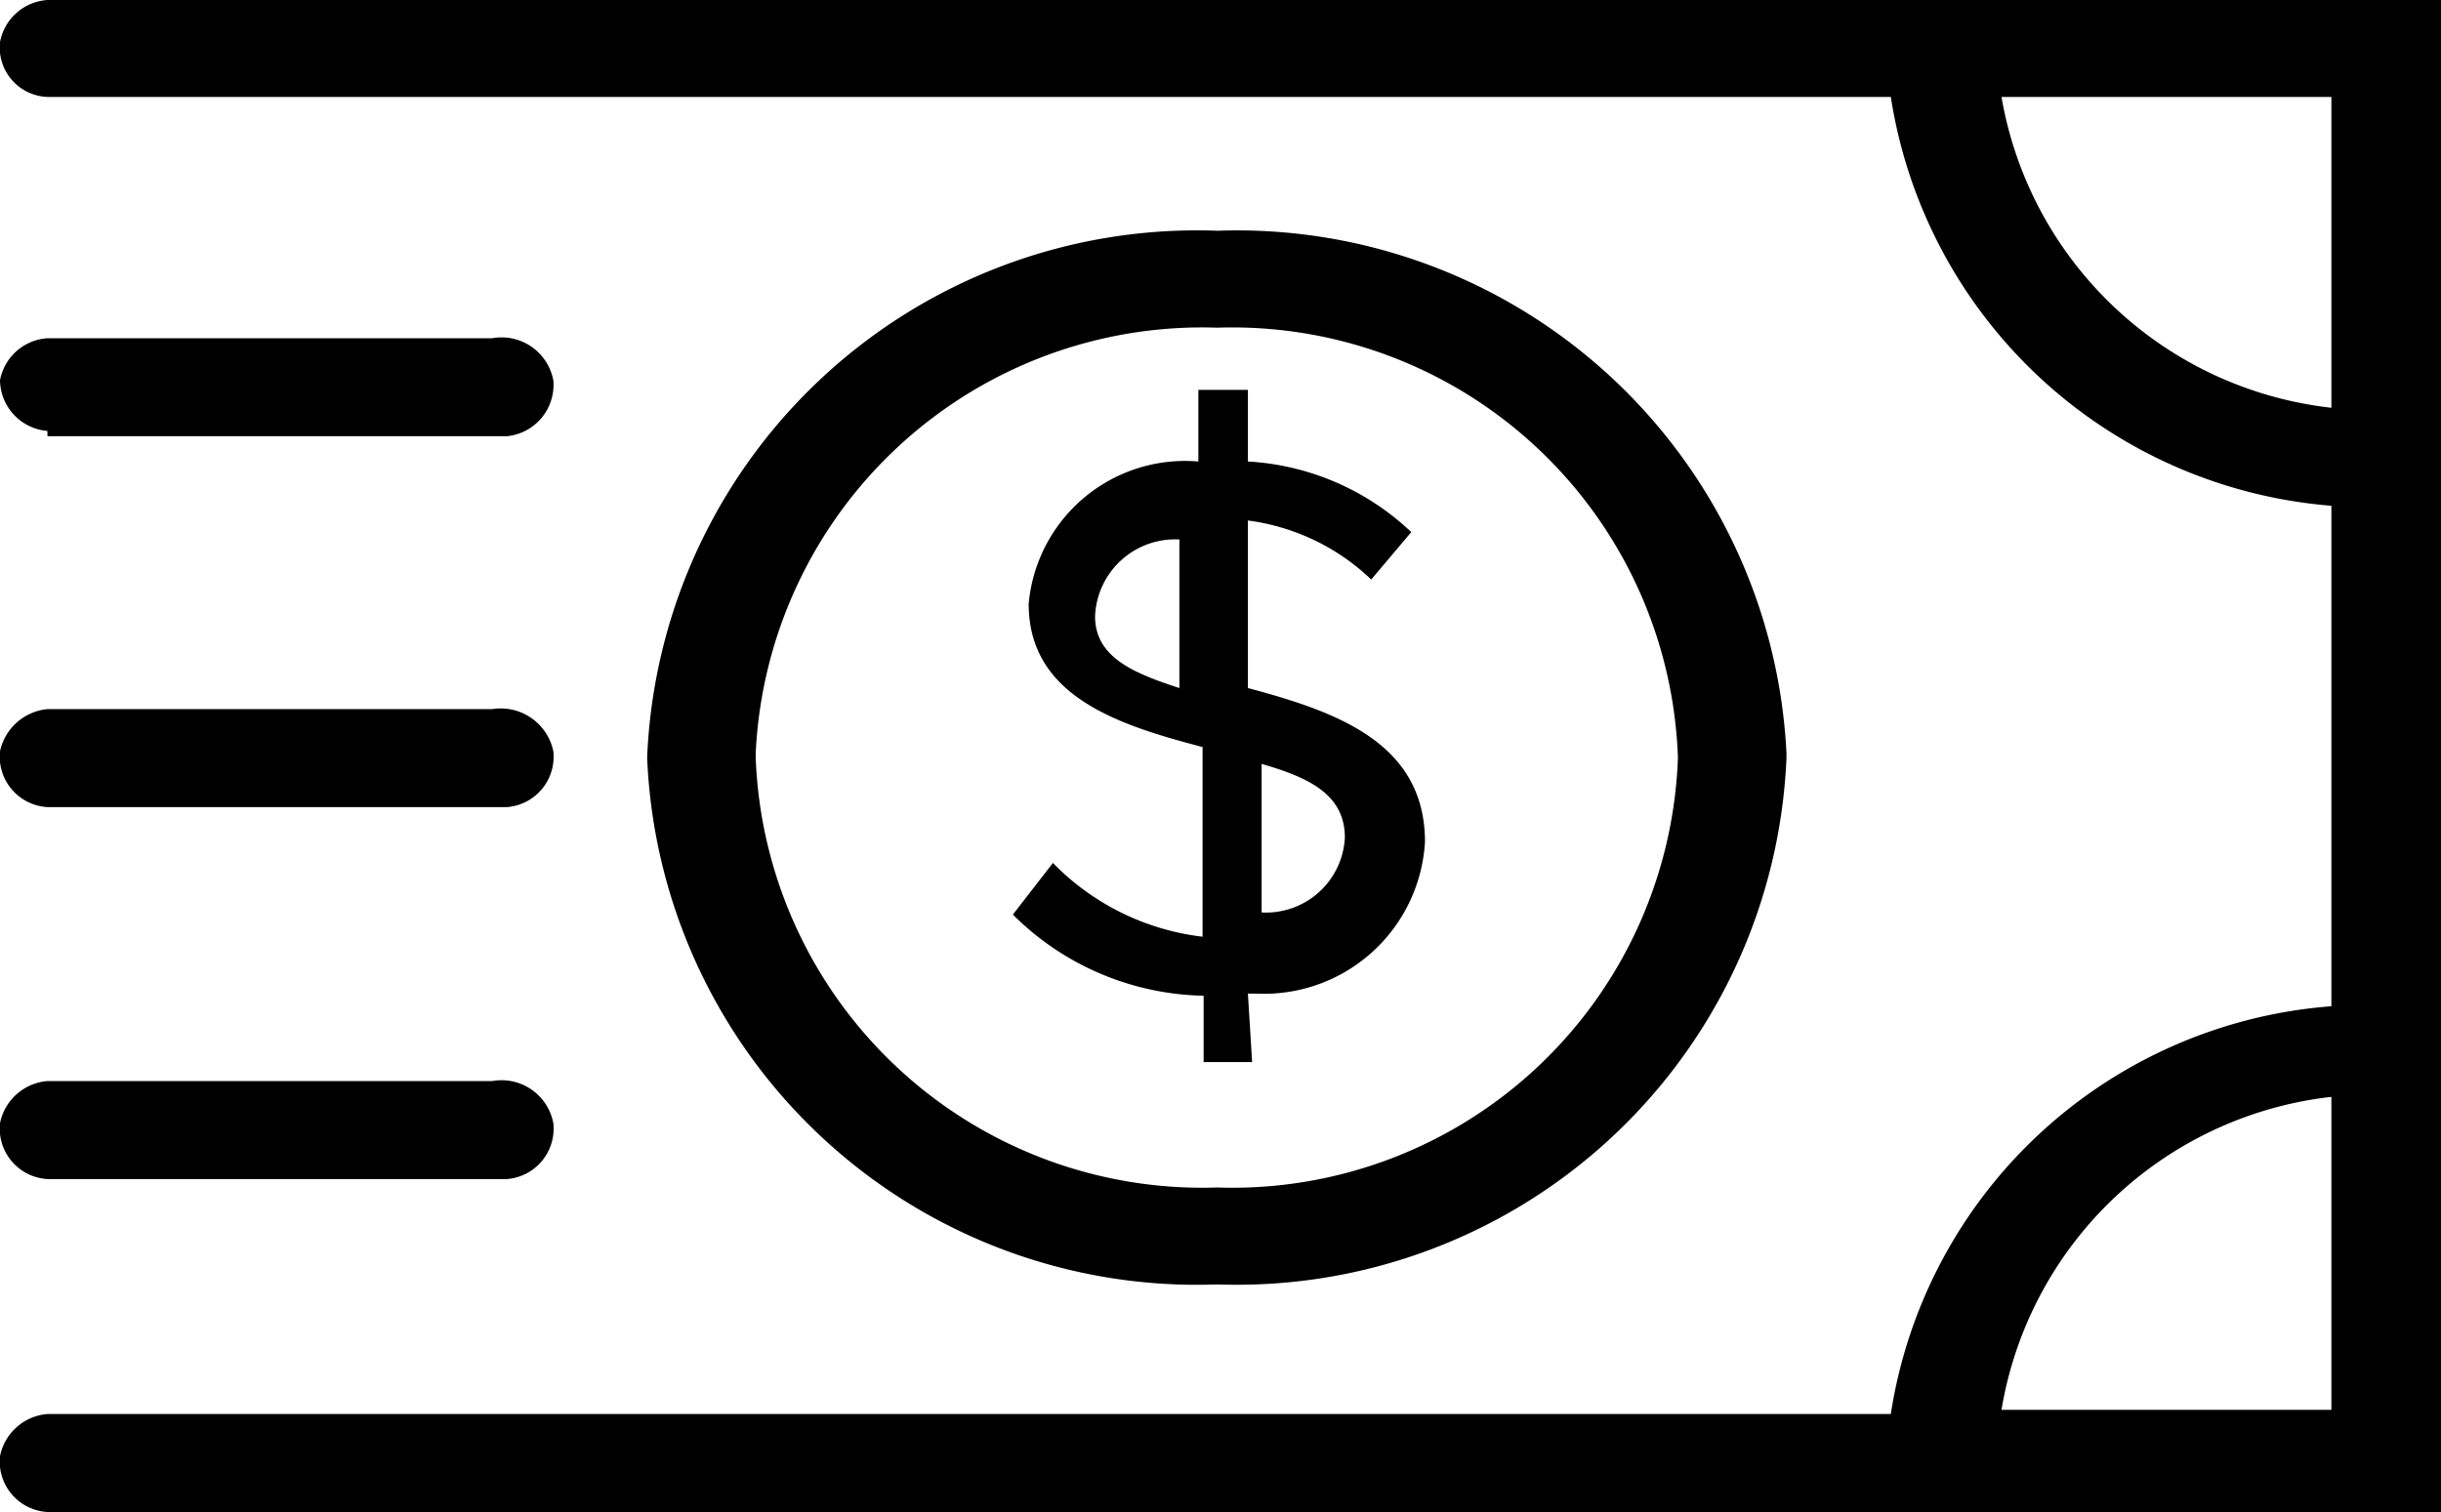 <svg id="Layer_1" data-name="Layer 1" xmlns="http://www.w3.org/2000/svg" viewBox="0 0 23.16 14.35"><defs></defs><title>money-transfer</title><g id="b"><path id="a" d="M.69,4.48A.49.49,0,0,1,.24,4a.49.49,0,0,1,.45-.4H4.91a.5.5,0,0,1,.58.4.49.49,0,0,1-.44.53H.69Zm0,3.57a.48.48,0,0,1-.45-.53.51.51,0,0,1,.45-.4H4.91a.51.51,0,0,1,.58.4.48.48,0,0,1-.44.53H.69Zm0,3.53a.48.48,0,0,1-.45-.53.5.5,0,0,1,.45-.4H4.91a.5.5,0,0,1,.58.4.48.48,0,0,1-.44.53H.69Zm16.5-4a5.22,5.22,0,0,1-5.4,5,5.22,5.22,0,0,1-5.41-5,5.22,5.22,0,0,1,5.41-5A5.22,5.22,0,0,1,17.19,7.54Zm-9.78,0a4.24,4.24,0,0,0,4.38,4.08,4.23,4.23,0,0,0,4.37-4.08h0a4.23,4.23,0,0,0-4.37-4.08h0A4.24,4.24,0,0,0,7.41,7.54ZM.69.39H23.4V14.74H.69a.48.48,0,0,1-.45-.53.5.5,0,0,1,.45-.4H18.18a4.58,4.58,0,0,1,4.18-3.87V5.19a4.6,4.6,0,0,1-4.18-3.88H.69A.47.47,0,0,1,.24.79.49.49,0,0,1,.69.39Zm18.54.92a3.58,3.58,0,0,0,3.13,2.95V1.31Zm0,12.46,3.13,0V10.8A3.58,3.58,0,0,0,19.23,13.77Zm-7.11-3.3-.46,0V9.84a2.63,2.63,0,0,1-1.81-.77l.38-.49a2.37,2.37,0,0,0,1.42.7V7.48C10.85,7.27,10,7,10,6.12a1.49,1.49,0,0,1,1.61-1.35h0V4.09h.47v.68a2.45,2.45,0,0,1,1.55.67l-.38.45a2.08,2.08,0,0,0-1.17-.56V6.92c.82.22,1.68.51,1.68,1.46a1.53,1.53,0,0,1-1.6,1.44h-.08Zm.09-2.83V9.05A.75.75,0,0,0,13,8.34C13,7.93,12.66,7.77,12.21,7.64Zm-.78-.72V5.51a.76.76,0,0,0-.8.73h0C10.63,6.63,11,6.78,11.43,6.92Z" transform="translate(-0.24 -0.39)"/></g></svg>